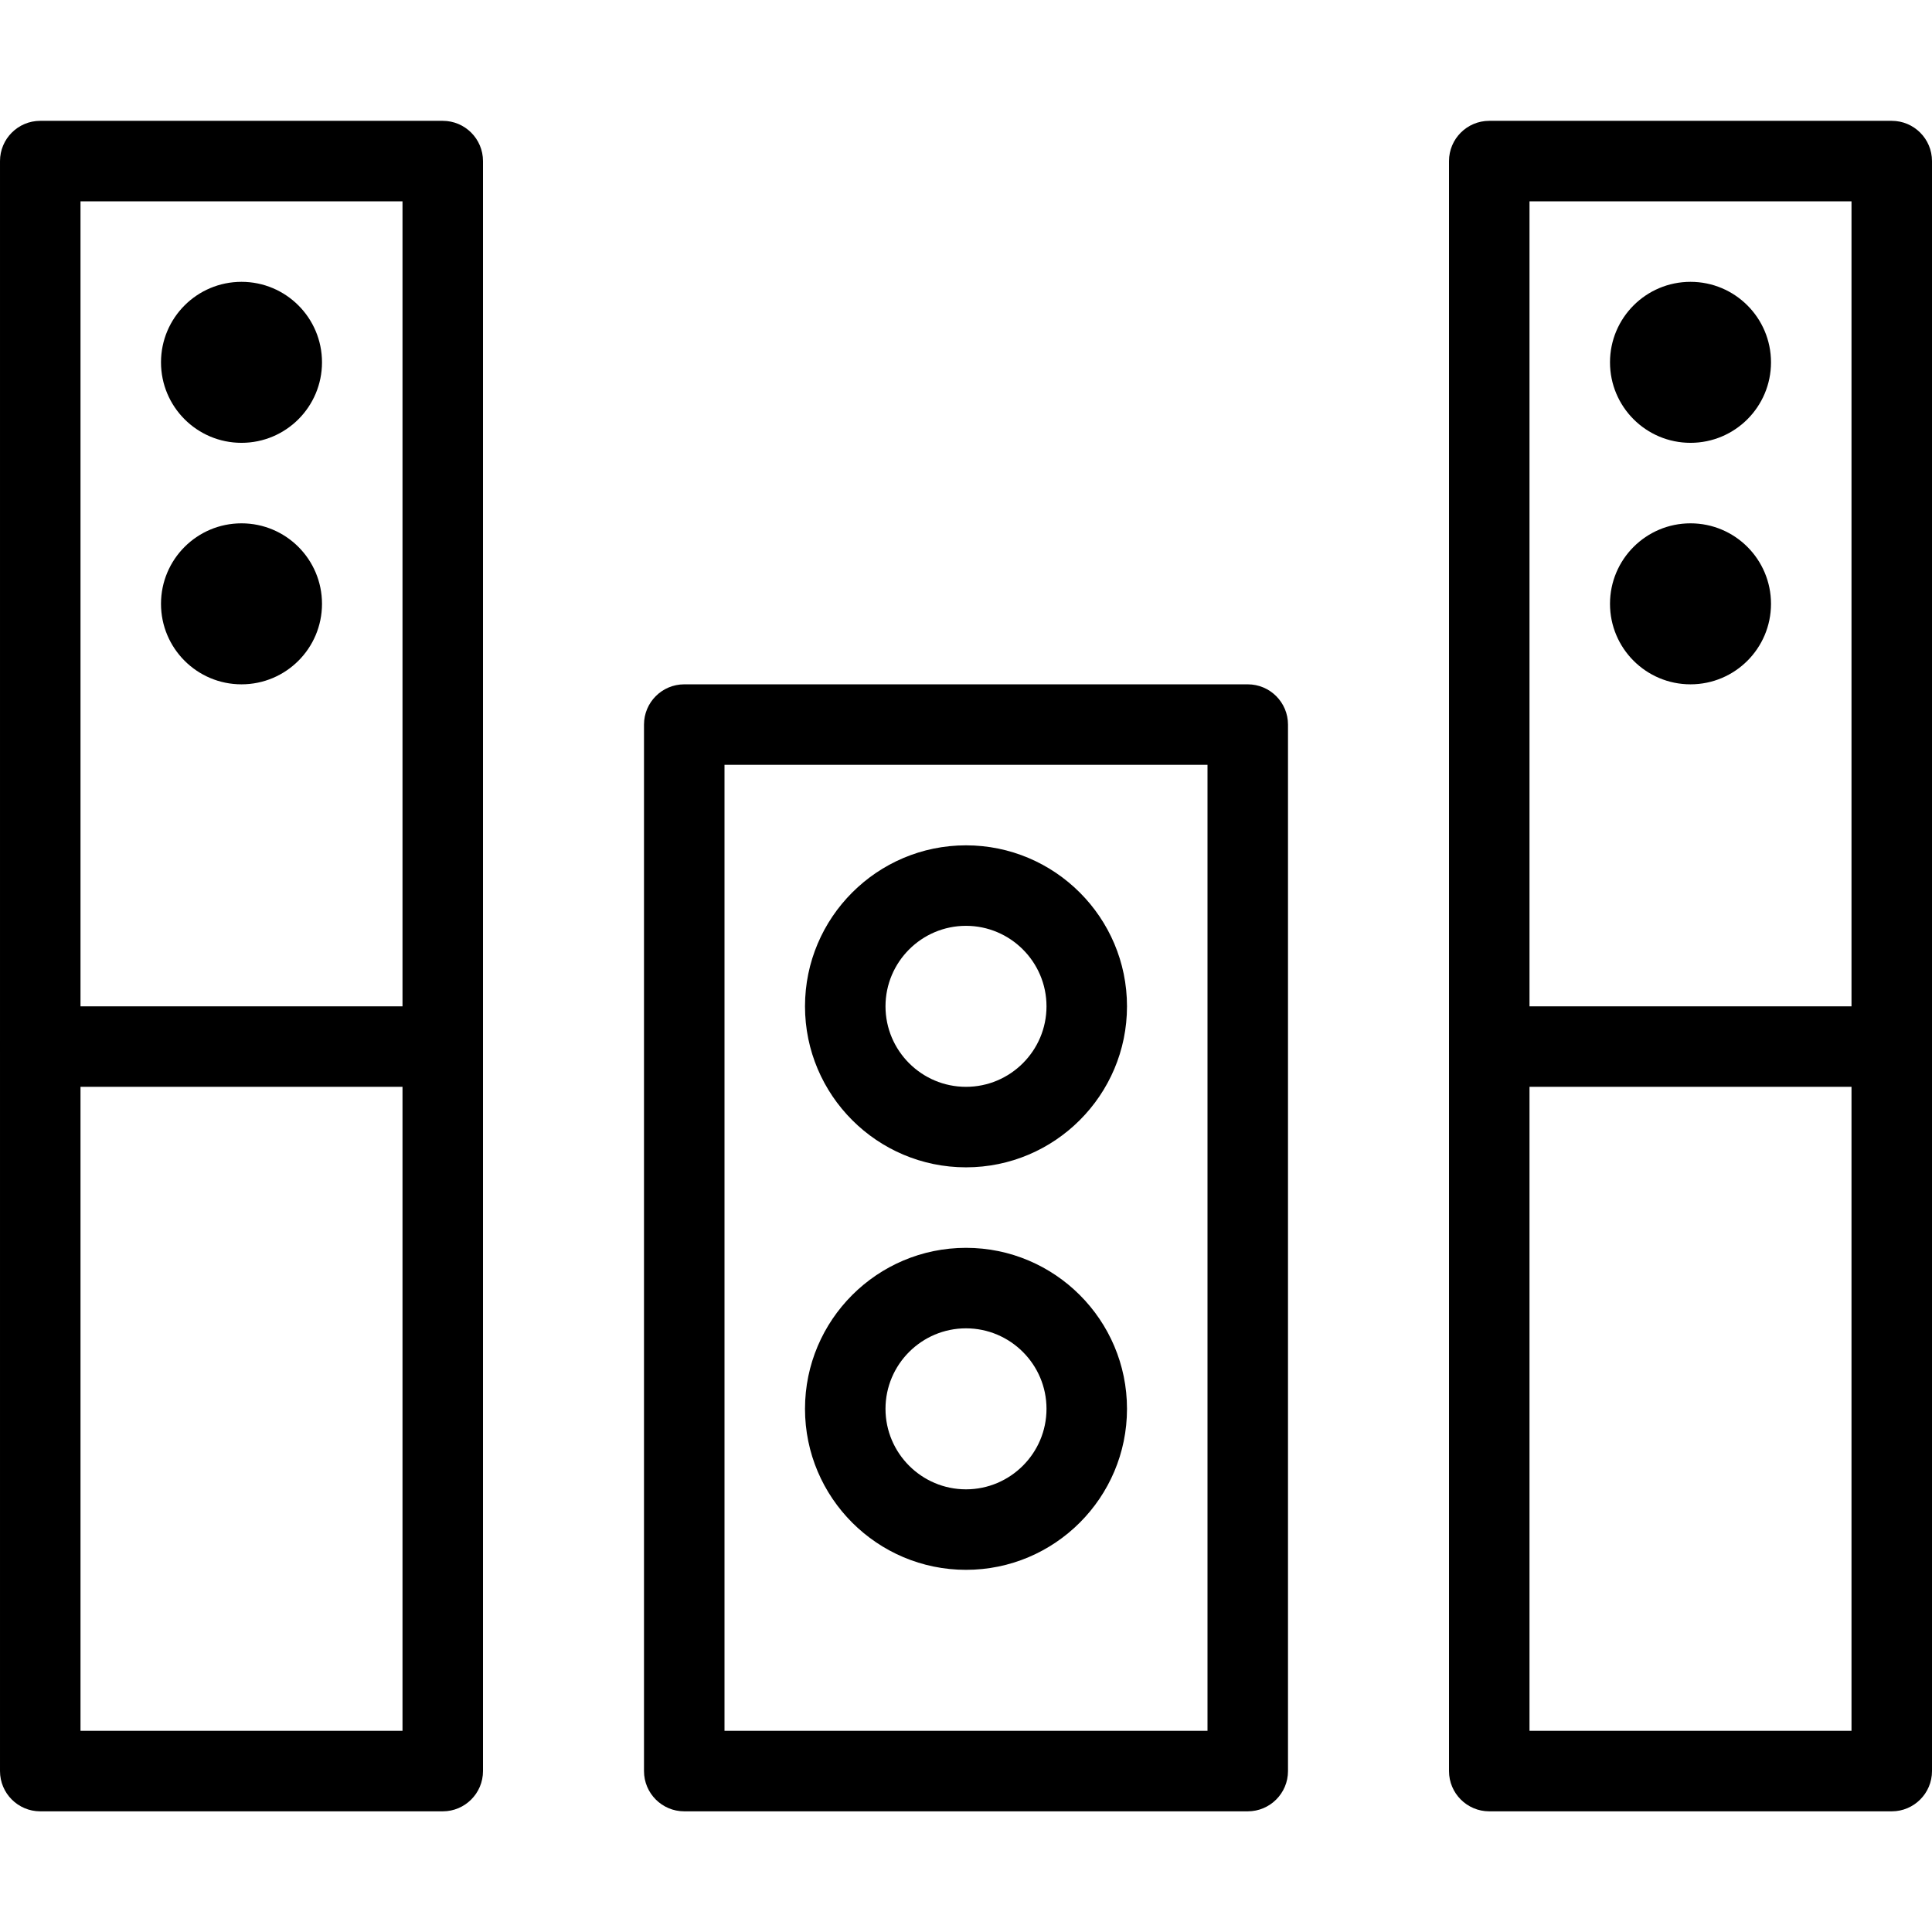 <?xml version="1.0" encoding="iso-8859-1"?>
<!-- Generator: Adobe Illustrator 18.0.0, SVG Export Plug-In . SVG Version: 6.00 Build 0)  -->
<!DOCTYPE svg PUBLIC "-//W3C//DTD SVG 1.1//EN" "http://www.w3.org/Graphics/SVG/1.1/DTD/svg11.dtd">
<svg version="1.1" id="Layer_1" xmlns="http://www.w3.org/2000/svg" xmlns:xlink="http://www.w3.org/1999/xlink" x="0px" y="0px"
	 viewBox="0 0 24 24" style="enable-background:new 0 0 24 24;" xml:space="preserve">
<g id="big_speakers_1_1_">
	<path d="M5.5,22.501h-5c-0.276,0-0.5-0.224-0.5-0.5v-20c0-0.276,0.224-0.5,0.5-0.5h5c0.276,0,0.5,0.224,0.5,0.5v20
		C6,22.277,5.776,22.501,5.5,22.501z M1,21.501h4v-19H1V21.501z"/>
	<path d="M15.5,22.501h-7c-0.276,0-0.5-0.224-0.5-0.5v-13c0-0.276,0.224-0.5,0.5-0.5h7c0.276,0,0.5,0.224,0.5,0.5v13
		C16,22.277,15.776,22.501,15.5,22.501z M9,21.501h6v-12H9V21.501z"/>
	<path d="M23.5,22.501h-5c-0.276,0-0.5-0.224-0.5-0.5v-20c0-0.276,0.224-0.5,0.5-0.5h5c0.276,0,0.5,0.224,0.5,0.5v20
		C24,22.277,23.776,22.501,23.5,22.501z M19,21.501h4v-19h-4V21.501z"/>
	<path d="M12,19.501c-1.103,0-2-0.897-2-2s0.897-2,2-2s2,0.897,2,2S13.103,19.501,12,19.501z M12,16.501c-0.551,0-1,0.449-1,1
		s0.449,1,1,1s1-0.449,1-1S12.551,16.501,12,16.501z"/>
	<path d="M12,14.501c-1.103,0-2-0.897-2-2s0.897-2,2-2s2,0.897,2,2S13.103,14.501,12,14.501z M12,11.501c-0.551,0-1,0.449-1,1
		s0.449,1,1,1s1-0.449,1-1S12.551,11.501,12,11.501z"/>
	<path d="M5.5,13.501h-5c-0.276,0-0.5-0.224-0.5-0.5s0.224-0.5,0.5-0.5h5c0.276,0,0.5,0.224,0.5,0.5S5.776,13.501,5.5,13.501z"/>
	<path d="M23.5,13.501h-5c-0.276,0-0.5-0.224-0.5-0.5s0.224-0.5,0.5-0.5h5c0.276,0,0.5,0.224,0.5,0.5S23.776,13.501,23.5,13.501z"/>
	<circle cx="3" cy="4.501" r="1"/>
	<circle cx="3" cy="7.501" r="1"/>
	<circle cx="21" cy="4.501" r="1"/>
	<circle cx="21" cy="7.501" r="1"/>
</g>
<g>
</g>
<g>
</g>
<g>
</g>
<g>
</g>
<g>
</g>
<g>
</g>
<g>
</g>
<g>
</g>
<g>
</g>
<g>
</g>
<g>
</g>
<g>
</g>
<g>
</g>
<g>
</g>
<g>
</g>
</svg>
